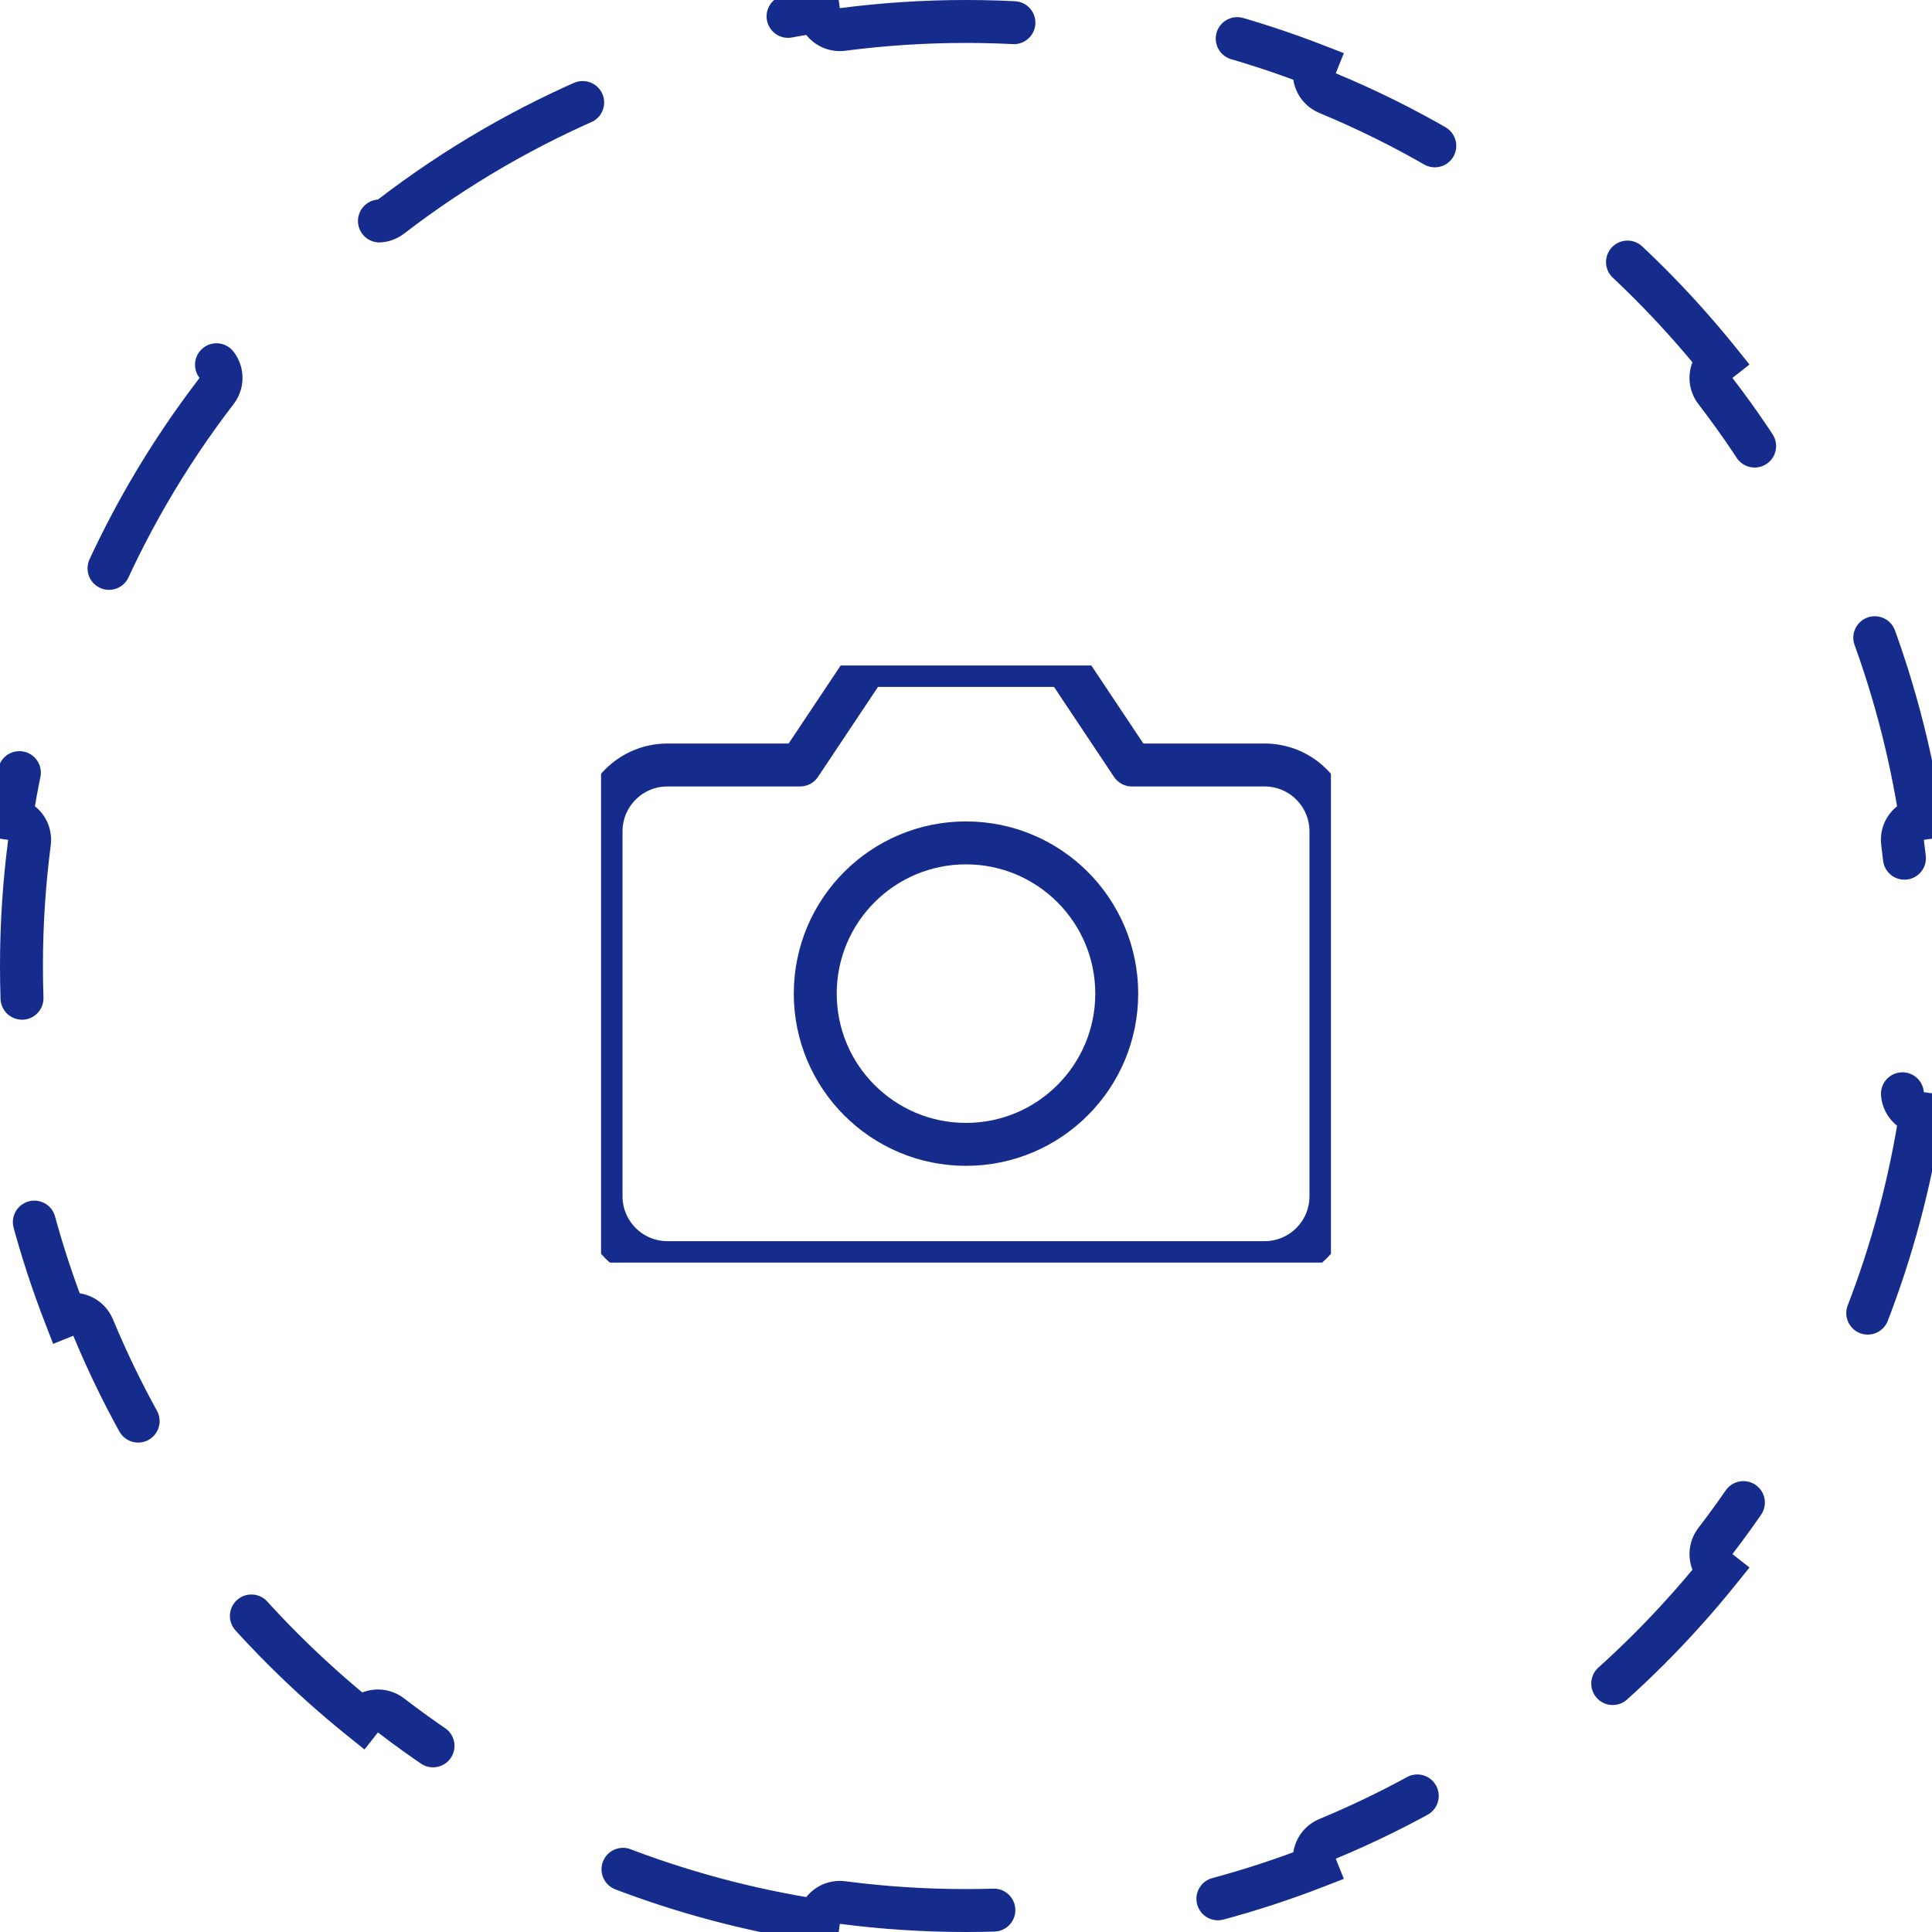 <svg width="90" height="90" viewBox="0 0 90 90" fill="none" xmlns="http://www.w3.org/2000/svg">
<g clip-path="url(#clip0_15_3958)">
<path d="M39.252 88.628C38.708 88.557 38.209 88.938 38.133 89.479C34.86 88.978 31.703 88.124 28.703 86.958C28.907 86.45 28.664 85.872 28.158 85.662C24.581 84.178 21.242 82.237 18.214 79.91C17.779 79.576 17.157 79.655 16.819 80.085C14.276 78.04 11.96 75.724 9.915 73.181C10.345 72.843 10.424 72.221 10.09 71.786C7.763 68.758 5.821 65.419 4.338 61.842C4.128 61.336 3.55 61.093 3.042 61.297C1.876 58.297 1.022 55.14 0.521 51.867C1.063 51.791 1.443 51.292 1.372 50.748C1.127 48.867 1 46.949 1 45C1 43.051 1.127 41.133 1.372 39.252C1.443 38.708 1.063 38.209 0.521 38.133C1.022 34.86 1.876 31.703 3.042 28.703C3.55 28.907 4.128 28.664 4.338 28.158C5.821 24.581 7.763 21.242 10.09 18.214C10.424 17.779 10.345 17.157 9.915 16.819C11.96 14.276 14.276 11.96 16.819 9.915C17.157 10.345 17.779 10.424 18.214 10.09C21.242 7.763 24.581 5.821 28.158 4.338C28.664 4.128 28.907 3.55 28.703 3.042C31.703 1.876 34.86 1.022 38.133 0.521C38.209 1.063 38.708 1.443 39.252 1.372C41.133 1.127 43.051 1 45 1C46.949 1 48.867 1.127 50.748 1.372C51.292 1.443 51.791 1.063 51.867 0.521C55.14 1.022 58.297 1.876 61.297 3.042C61.093 3.55 61.336 4.128 61.842 4.338C65.419 5.821 68.758 7.763 71.786 10.09C72.221 10.424 72.843 10.345 73.181 9.915C75.724 11.96 78.04 14.276 80.085 16.819C79.655 17.157 79.576 17.779 79.91 18.214C82.237 21.242 84.178 24.581 85.662 28.158C85.872 28.664 86.45 28.907 86.958 28.703C88.124 31.703 88.978 34.86 89.479 38.133C88.938 38.209 88.557 38.708 88.628 39.252C88.873 41.133 89 43.051 89 45C89 46.949 88.873 48.867 88.628 50.748C88.557 51.292 88.938 51.791 89.479 51.867C88.978 55.14 88.124 58.297 86.958 61.297C86.45 61.093 85.872 61.336 85.662 61.842C84.178 65.419 82.237 68.758 79.91 71.786C79.576 72.221 79.655 72.843 80.085 73.181C78.04 75.724 75.724 78.04 73.181 80.085C72.843 79.655 72.221 79.576 71.786 79.91C68.758 82.237 65.419 84.178 61.842 85.662C61.336 85.872 61.093 86.45 61.297 86.958C58.297 88.124 55.14 88.978 51.867 89.479C51.791 88.938 51.292 88.557 50.748 88.628C48.867 88.873 46.949 89 45 89C43.051 89 41.133 88.873 39.252 88.628Z" stroke="#152C8D" stroke-width="2" stroke-linecap="round" stroke-dasharray="11"/>
<g clip-path="url(#clip1_15_3958)">
<path d="M62 55.727C62 57.434 60.616 58.818 58.909 58.818H31.091C29.384 58.818 28 57.434 28 55.727V38.727C28 37.02 29.384 35.636 31.091 35.636H37.273L40.364 31H49.636L52.727 35.636H58.909C60.616 35.636 62 37.02 62 38.727V55.727Z" stroke="#152C8D" stroke-width="2" stroke-linecap="round" stroke-linejoin="round"/>
<path d="M52.022 46.287C52.022 50.165 48.878 53.309 45 53.309C41.122 53.309 37.978 50.165 37.978 46.287C37.978 42.409 41.122 39.265 45 39.265C48.878 39.265 52.022 42.409 52.022 46.287Z" stroke="#152C8D" stroke-width="2" stroke-linecap="round" stroke-linejoin="round"/>
</g>
</g>
<defs>
<clipPath id="clip0_15_3958">
<rect width="90" height="90" fill="white"/>
</clipPath>
<clipPath id="clip1_15_3958">
<rect width="34" height="27.818" fill="white" transform="translate(28 31)"/>
</clipPath>
</defs>
</svg>
